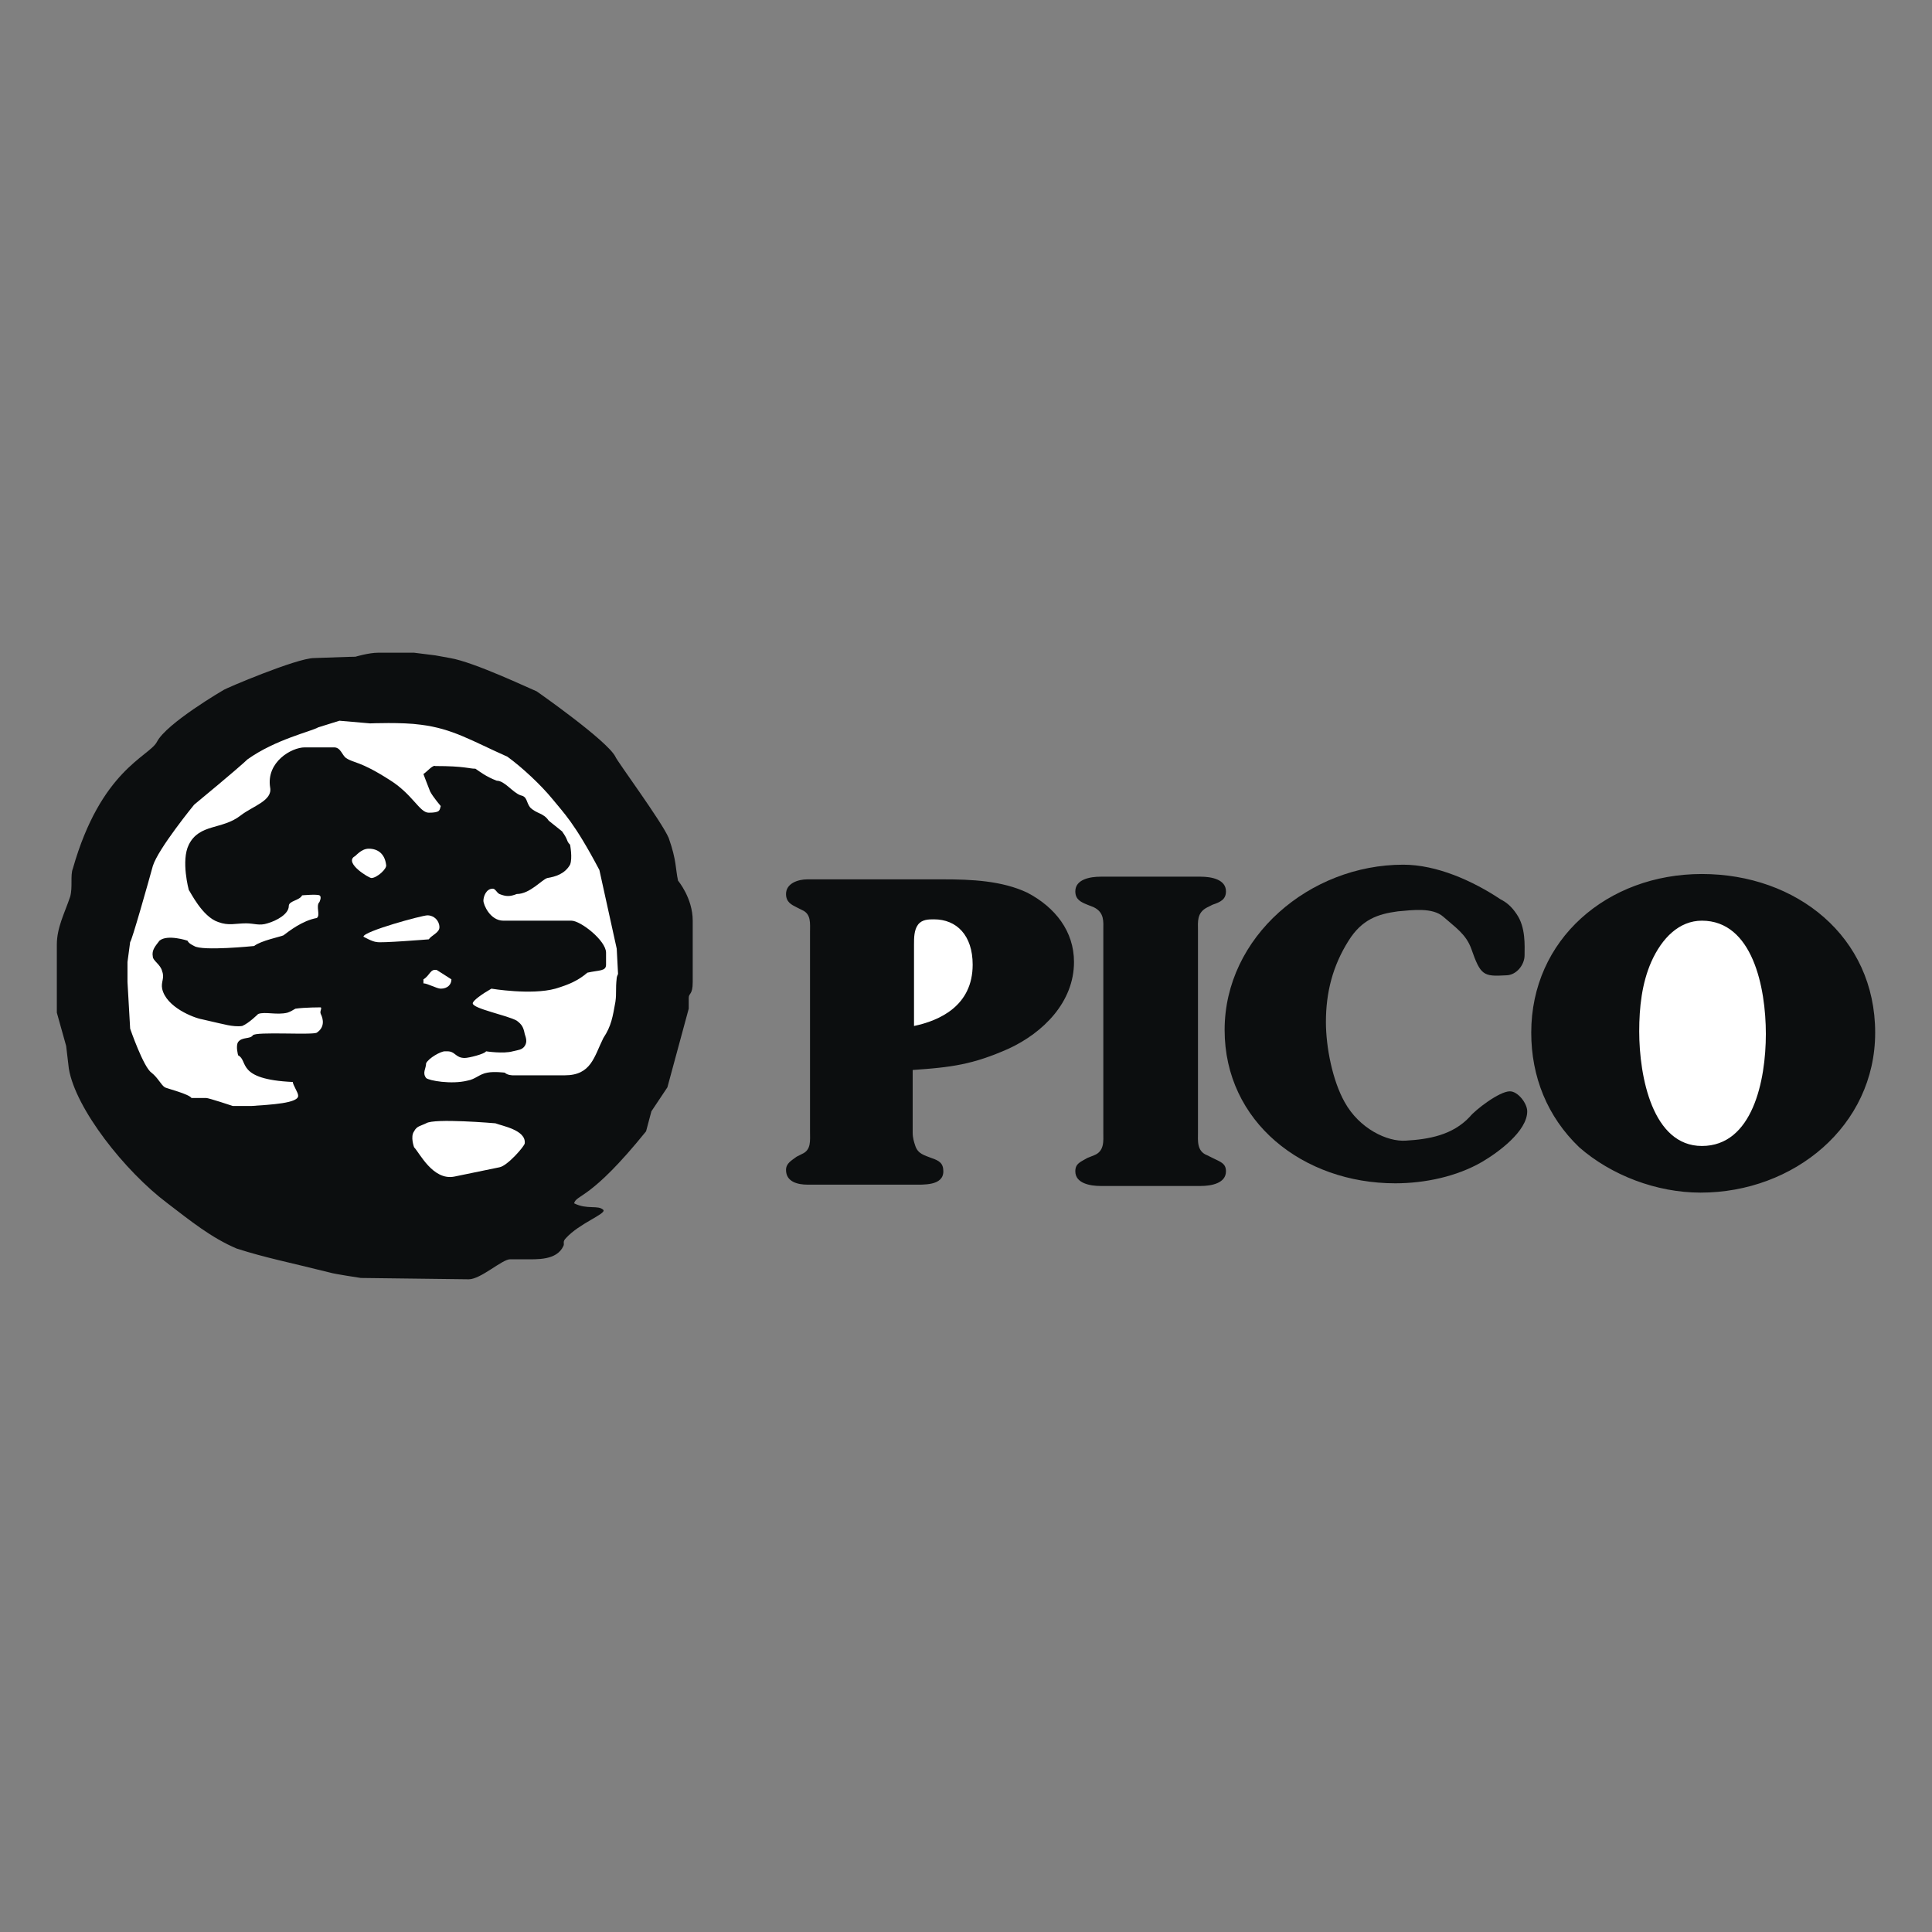 <svg xmlns="http://www.w3.org/2000/svg" width="2500" height="2500" viewBox="0 0 192.756 192.756"><rect x="0" y="0" width="192.756" height="192.756" fill="#808080" stroke="none"/><g fill-rule="evenodd" clip-rule="evenodd"><path fill="#fff" fill-opacity="0" d="M0 0h192.756v192.756H0V0z"/><path d="M37.723 65.122h3.591l2.128.266 1.463.266c2.394.399 7.98 3.059 8.646 3.325 0 0 7.049 4.921 7.847 6.518.133.399 4.655 6.517 5.32 8.113.798 2.261.665 3.059.931 4.256 0 0 1.463 1.729 1.463 3.99v6.119c0 1.33-.398 1.064-.398 1.596v1.064l-2.128 7.848-1.596 2.393-.532 1.996c-5.586 6.916-6.917 6.25-7.182 7.182 1.33.666 2.394.133 2.926.666.267.398-2.394 1.33-3.724 2.793-.399.398-.133.531-.266.797-.665 1.463-2.66 1.33-3.857 1.33h-1.463c-.798 0-2.926 1.996-4.123 1.996l-10.773-.133s-2.66-.4-3.059-.533c-4.256-1.064-6.384-1.463-9.31-2.395-2.527-1.062-4.655-2.793-6.917-4.521-4.256-3.191-9.177-9.443-9.842-13.434l-.267-2.26-.931-3.326V94.25c0-1.729.798-3.192 1.33-4.788.266-.931 0-2.128.266-2.793 2.793-9.842 7.582-11.172 8.38-12.635.931-1.862 6.65-5.188 6.65-5.188.133-.133 7.315-3.192 9.044-3.192 3.591-.133 3.99-.133 4.123-.133-.001 0 1.329-.399 2.26-.399z" fill="#0c0e0f"/><path d="M41.979 72.304c3.192.399 5.054 1.596 8.645 3.192 1.463 1.064 3.325 2.793 4.522 4.256 1.064 1.33 2.128 2.261 4.655 7.049l1.729 7.847.133 2.527s-.133.266-.133.4c-.133 1.195 0 1.463-.133 2.393-.266 1.463-.399 2.395-1.197 3.592-.931 1.861-1.197 3.725-3.857 3.725h-5.187s-.532 0-.798-.266c0 0-1.064-.135-1.729 0-.798.133-1.197.664-1.995.797-1.596.398-3.857 0-4.123-.266-.399-.531 0-.932 0-1.463.266-.533 1.463-1.197 1.862-1.197h.266c.798 0 .798.664 1.729.664.399 0 1.995-.398 2.128-.664 0 0 1.729.266 2.66 0 .532-.133.931-.133 1.197-.531.266-.4.133-.799 0-1.197-.133-.666-.266-.932-.798-1.33-.931-.533-4.389-1.197-4.389-1.73 0-.266.931-.93 1.862-1.463 0 0 3.99.666 6.384 0 1.33-.398 2.261-.797 3.192-1.596 1.197-.266 1.862-.133 1.862-.798v-1.197c0-1.197-2.527-3.192-3.458-3.192h-6.783c-1.33 0-1.995-1.596-1.995-1.995s.266-1.197.931-1.197c.266 0 .399.399.665.532.665.266 1.064.266 1.729 0 1.33 0 2.527-1.463 3.059-1.596.798-.133 1.729-.399 2.261-1.33.266-.665 0-1.995 0-1.995-.399-.399-.133-.399-.798-1.33l-1.33-1.064c-.532-.798-1.197-.665-1.862-1.33-.399-.532-.266-1.063-.931-1.197-.798-.266-1.596-1.463-2.394-1.463-1.064-.399-1.729-.931-2.128-1.197-.665 0-1.064-.266-3.99-.266-.266-.133-.798.532-1.197.798 0 0 .399 1.064.665 1.729.266.532 1.064 1.463 1.064 1.463-.133.399 0 .665-1.197.665-.931 0-1.596-1.862-3.99-3.325-2.926-1.862-3.458-1.596-4.256-2.128-.399-.266-.532-1.064-1.197-1.064h-2.926c-1.33 0-3.857 1.463-3.458 3.99.267 1.33-1.729 1.862-2.926 2.793-1.862 1.463-4.123.798-5.187 2.926-.798 1.596 0 4.522 0 4.522.133.133 1.33 2.66 2.926 3.192 1.064.399 1.729.133 2.793.133.798 0 1.33.267 2.128 0 .931-.266 2.128-.931 2.128-1.729 0-.532 1.064-.532 1.33-1.064 0 0 1.463-.133 1.729 0s0 .665 0 .665c-.399.399.133 1.33-.266 1.596-1.463.266-2.793 1.331-3.325 1.729-.266.133-2.261.532-2.926 1.064 0 0-5.187.532-5.985 0-.266-.133-.532-.267-.665-.532 0 0-1.995-.665-2.793 0-.399.532-.798.931-.665 1.596 0 .399.798.798.931 1.463.267.666-.133 1.064 0 1.729.399 1.863 3.192 2.926 3.991 3.059l1.729.4c.133 0 1.33.398 2.261.266.665-.266 1.596-1.197 1.596-1.197.665-.266 1.862.133 2.926-.133.399-.133.532-.266.798-.398.931-.133 2.527-.133 2.527-.133.133.133-.133.398 0 .664.266.531.399 1.33-.399 1.861-.399.268-6.118-.133-6.384.268-.267.398-1.064.133-1.463.664-.266.4 0 1.33 0 1.33 1.064.533-.266 2.395 5.453 2.66 0 .266.532 1.064.532 1.33.133.799-2.793.932-4.655 1.064h-1.862s-2.394-.799-2.66-.799h-1.463c-.266-.398-2.395-.93-2.66-1.062-.399-.268-.665-.932-1.33-1.463-.798-.533-2.128-4.391-2.128-4.391l-.266-4.654v-1.996l.266-1.995c.133 0 1.862-6.118 2.261-7.581.532-1.729 4.123-6.118 4.123-6.118 3.857-3.192 5.054-4.256 5.32-4.522 2.793-1.995 6.384-2.793 7.049-3.192l2.128-.665 3.059.266c-.001-.001 3.192-.133 5.053.132z" fill="#fff"/><path d="M42.645 91.324c.665 0 1.197.532 1.197 1.197 0 .532-.798.798-1.064 1.197 0 0-4.921.398-5.187.266-.399 0-1.33-.532-1.33-.532-.001-.532 5.851-2.128 6.384-2.128zM43.576 96.777l1.463.932c0 .531-.399.93-1.064.93-.399 0-1.33-.531-1.729-.531v-.398c.665-.401.665-1.065 1.33-.933zM42.512 112.072c.798-.531 6.916 0 6.916 0 .665.266 3.059.666 2.926 1.996 0 .266-1.729 2.26-2.527 2.393l-4.522.932c-2.128.398-3.458-2.395-3.99-2.926 0 0-.399-1.064 0-1.596.266-.533.664-.533 1.197-.799zM36.792 84.674c.931 0 1.596.532 1.729 1.596.133.399-.931 1.33-1.463 1.33-.266 0-2.66-1.463-1.729-2.128.133 0 .665-.798 1.463-.798z" fill="#fff"/><path d="M146.787 94.649c.93 2.66 1.197 2.792 3.457 2.66 1.064 0 1.863-1.063 1.863-1.995 0-.931.133-2.793-.799-4.123-.531-.798-1.064-1.197-1.596-1.463-2.793-1.862-6.385-3.458-9.709-3.458-9.311 0-17.822 7.182-17.822 16.492 0 9.178 7.846 15.297 17.023 15.297 2.926 0 6.119-.666 8.646-2.129 1.596-.932 4.521-3.059 4.521-5.055 0-.797-.932-1.994-1.729-1.994-1.064 0-3.459 1.861-3.99 2.527-1.73 1.861-4.123 2.26-6.385 2.393-1.861.135-4.656-1.195-6.119-3.855-1.195-2.129-1.861-5.453-1.861-7.98 0-2.926.666-5.587 2.262-8.114 1.33-2.128 2.926-2.66 4.92-2.926 1.463-.133 3.459-.399 4.523.532 1.197 1.063 2.262 1.728 2.795 3.191z" fill="#0c0e0f"/><path d="M110.078 113.004c0 .797.133 1.861-.932 2.262l-.664.266c-.666.398-1.197.531-1.197 1.33 0 1.197 1.463 1.463 2.525 1.463h9.977c1.064 0 2.527-.266 2.527-1.463 0-.799-.533-.932-1.33-1.33l-.533-.266c-1.062-.4-.93-1.465-.93-2.262V92.787c0-.798-.133-1.729.93-2.261l.533-.266c.797-.266 1.33-.532 1.33-1.33 0-1.197-1.463-1.463-2.527-1.463h-9.977c-1.062 0-2.525.266-2.525 1.463 0 .798.531 1.064 1.197 1.33l.664.266c1.064.532.932 1.463.932 2.261v20.217zM169.664 118.988c9.309 0 17.422-6.65 17.422-15.961 0-9.576-7.846-15.827-17.289-15.827s-17.025 6.518-17.025 15.827c0 4.391 1.596 8.381 4.789 11.439 3.191 2.794 7.712 4.522 12.103 4.522zM91.058 106.752c3.857-.266 5.985-.531 9.577-2.127 3.457-1.598 6.518-4.656 6.518-8.646 0-3.059-1.863-5.453-4.656-6.916-2.527-1.197-5.586-1.33-8.379-1.33H80.55c-.931 0-2.128.399-2.128 1.463 0 .798.532 1.064 1.064 1.33l.532.266c.931.399.798 1.33.798 2.261v19.818c0 .93.133 1.861-.798 2.26l-.532.268c-.532.398-1.064.664-1.064 1.33 0 1.197 1.197 1.463 2.128 1.463h10.508c1.063 0 3.059.133 3.059-1.33 0-.799-.398-1.064-1.197-1.33-.665-.266-1.33-.4-1.596-1.197-.133-.398-.266-.799-.266-1.33v-6.253z" fill="#0c0e0f"/><path d="M169.797 114.334c-4.922 0-6.252-6.916-6.252-11.439 0-2.393.266-4.787 1.197-6.916 1.064-2.394 2.793-4.123 5.055-4.123 5.053 0 6.383 6.65 6.383 11.306 0 4.654-1.33 11.172-6.383 11.172zM91.191 94.25c0-.665 0-1.463.399-1.995s1.064-.532 1.596-.532c2.261 0 3.857 1.596 3.857 4.522 0 4.124-3.325 5.587-5.852 6.118V94.25z" fill="#fff"/></g></svg>
